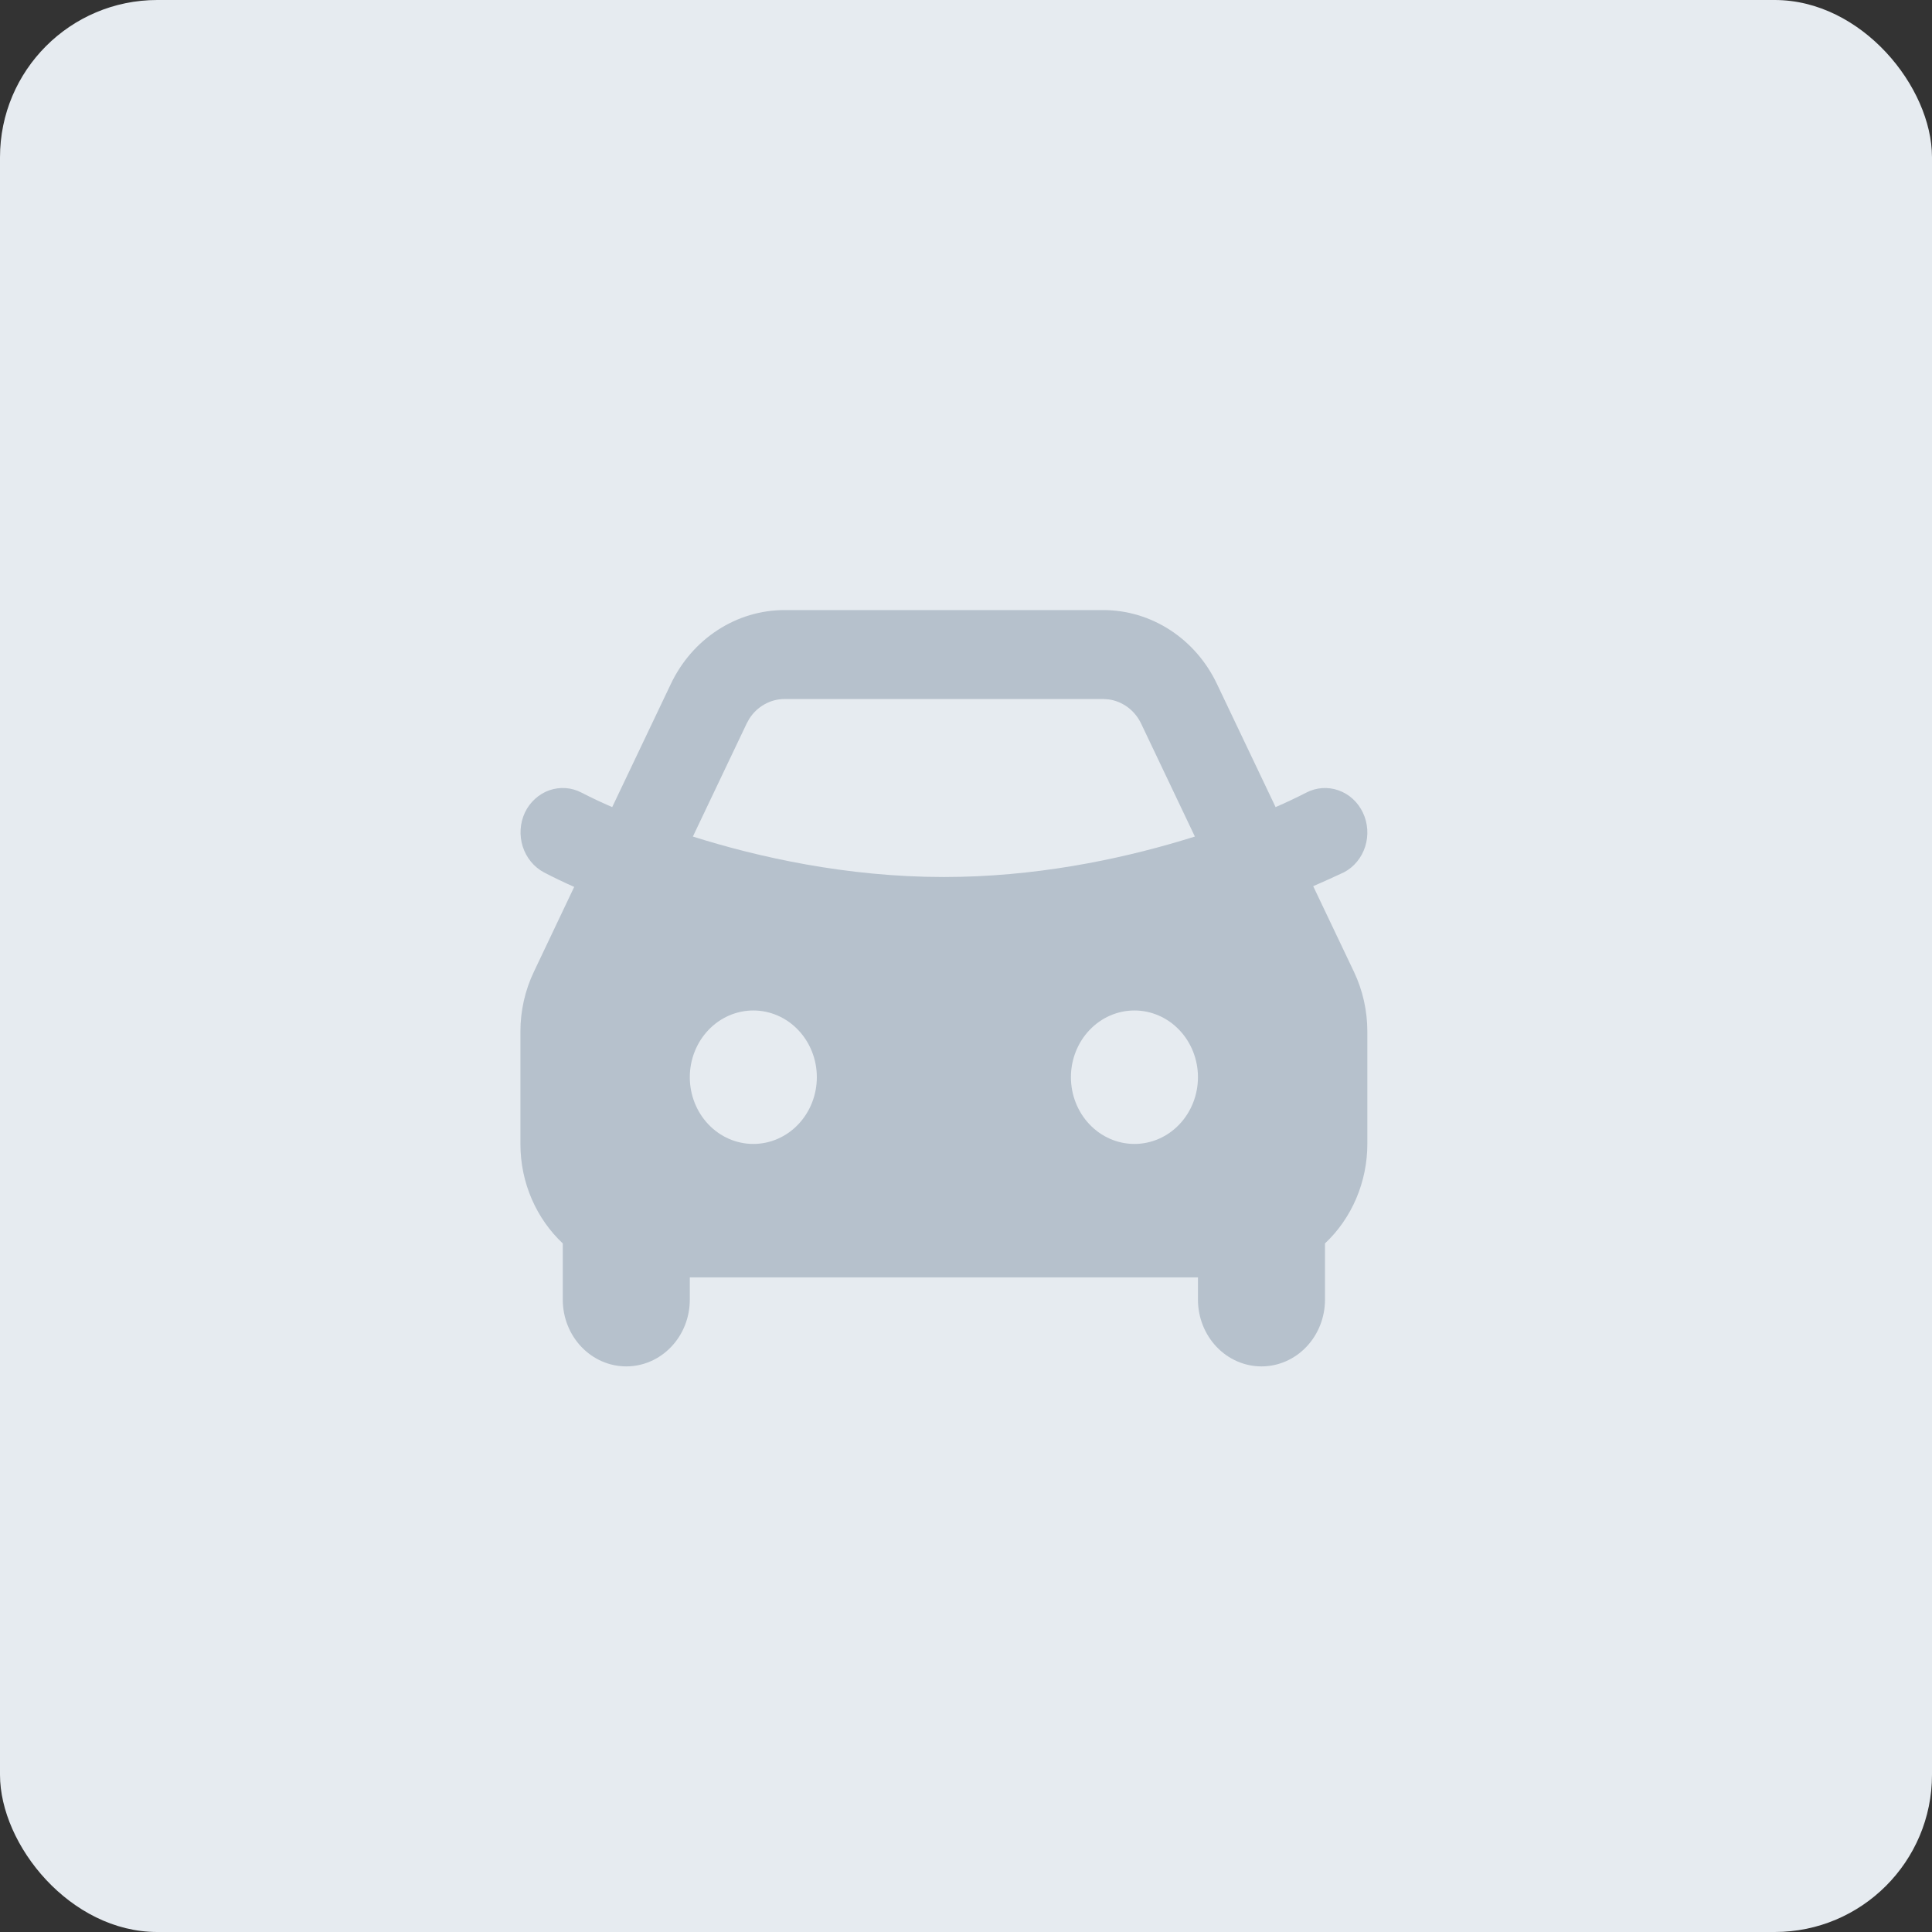 <svg width="49" height="49" viewBox="0 0 49 49" fill="none" xmlns="http://www.w3.org/2000/svg">
<rect x="0" y="0" width="49" height="49" fill="#333333" stroke="none"/>
<rect width="49" height="49" rx="3.989" fill="#E6EBF0"/>
<path fill-rule="evenodd" clip-rule="evenodd" d="M27.982 15.473C28.58 15.473 29.166 15.648 29.675 15.978C30.184 16.308 30.596 16.781 30.863 17.343L32.352 20.47C32.614 20.357 32.871 20.235 33.125 20.105C33.38 19.971 33.675 19.949 33.945 20.044C34.216 20.138 34.439 20.342 34.566 20.61C34.694 20.878 34.714 21.188 34.624 21.472C34.534 21.756 34.34 21.991 34.085 22.124C33.827 22.245 33.567 22.362 33.306 22.476L34.339 24.646C34.563 25.117 34.679 25.636 34.679 26.162V29.013C34.679 29.489 34.583 29.96 34.398 30.395C34.213 30.83 33.943 31.218 33.605 31.536V32.962C33.605 33.411 33.435 33.842 33.133 34.159C32.831 34.477 32.421 34.655 31.994 34.655C31.567 34.655 31.157 34.477 30.855 34.159C30.553 33.842 30.383 33.411 30.383 32.962V32.398H17.495V32.962C17.495 33.411 17.326 33.842 17.023 34.159C16.721 34.477 16.311 34.655 15.884 34.655C15.457 34.655 15.047 34.477 14.745 34.159C14.443 33.842 14.273 33.411 14.273 32.962V31.536C13.614 30.915 13.199 30.015 13.199 29.013V26.16C13.199 25.635 13.316 25.117 13.54 24.647L14.563 22.494C14.304 22.38 14.048 22.257 13.795 22.125C13.542 21.99 13.349 21.755 13.258 21.472C13.168 21.188 13.187 20.879 13.312 20.61C13.375 20.477 13.462 20.359 13.569 20.262C13.675 20.165 13.799 20.09 13.933 20.043C14.067 19.997 14.208 19.978 14.349 19.988C14.49 19.999 14.627 20.038 14.753 20.105C15.008 20.236 15.265 20.358 15.527 20.47L17.015 17.345C17.283 16.782 17.694 16.309 18.203 15.979C18.712 15.648 19.298 15.473 19.897 15.473H27.982ZM19.106 25.628C18.679 25.628 18.269 25.806 17.967 26.124C17.665 26.441 17.495 26.872 17.495 27.32C17.495 27.769 17.665 28.2 17.967 28.517C18.269 28.835 18.679 29.013 19.106 29.013C19.533 29.013 19.943 28.835 20.245 28.517C20.547 28.2 20.717 27.769 20.717 27.32C20.717 26.872 20.547 26.441 20.245 26.124C19.943 25.806 19.533 25.628 19.106 25.628ZM28.772 25.628C28.345 25.628 27.935 25.806 27.633 26.124C27.331 26.441 27.161 26.872 27.161 27.32C27.161 27.769 27.331 28.2 27.633 28.517C27.935 28.835 28.345 29.013 28.772 29.013C29.199 29.013 29.609 28.835 29.911 28.517C30.213 28.2 30.383 27.769 30.383 27.32C30.383 26.872 30.213 26.441 29.911 26.124C29.609 25.806 29.199 25.628 28.772 25.628ZM27.982 17.729H19.897C19.72 17.729 19.546 17.775 19.39 17.863C19.234 17.95 19.101 18.077 19.003 18.231L18.936 18.353L17.573 21.217C19.235 21.741 21.475 22.243 23.939 22.243C26.24 22.243 28.344 21.805 29.964 21.321L30.305 21.217L28.942 18.353C28.863 18.187 28.746 18.044 28.602 17.937C28.457 17.83 28.29 17.761 28.115 17.738L27.983 17.729H27.982Z" fill="#B6C1CC"/>
</svg>
